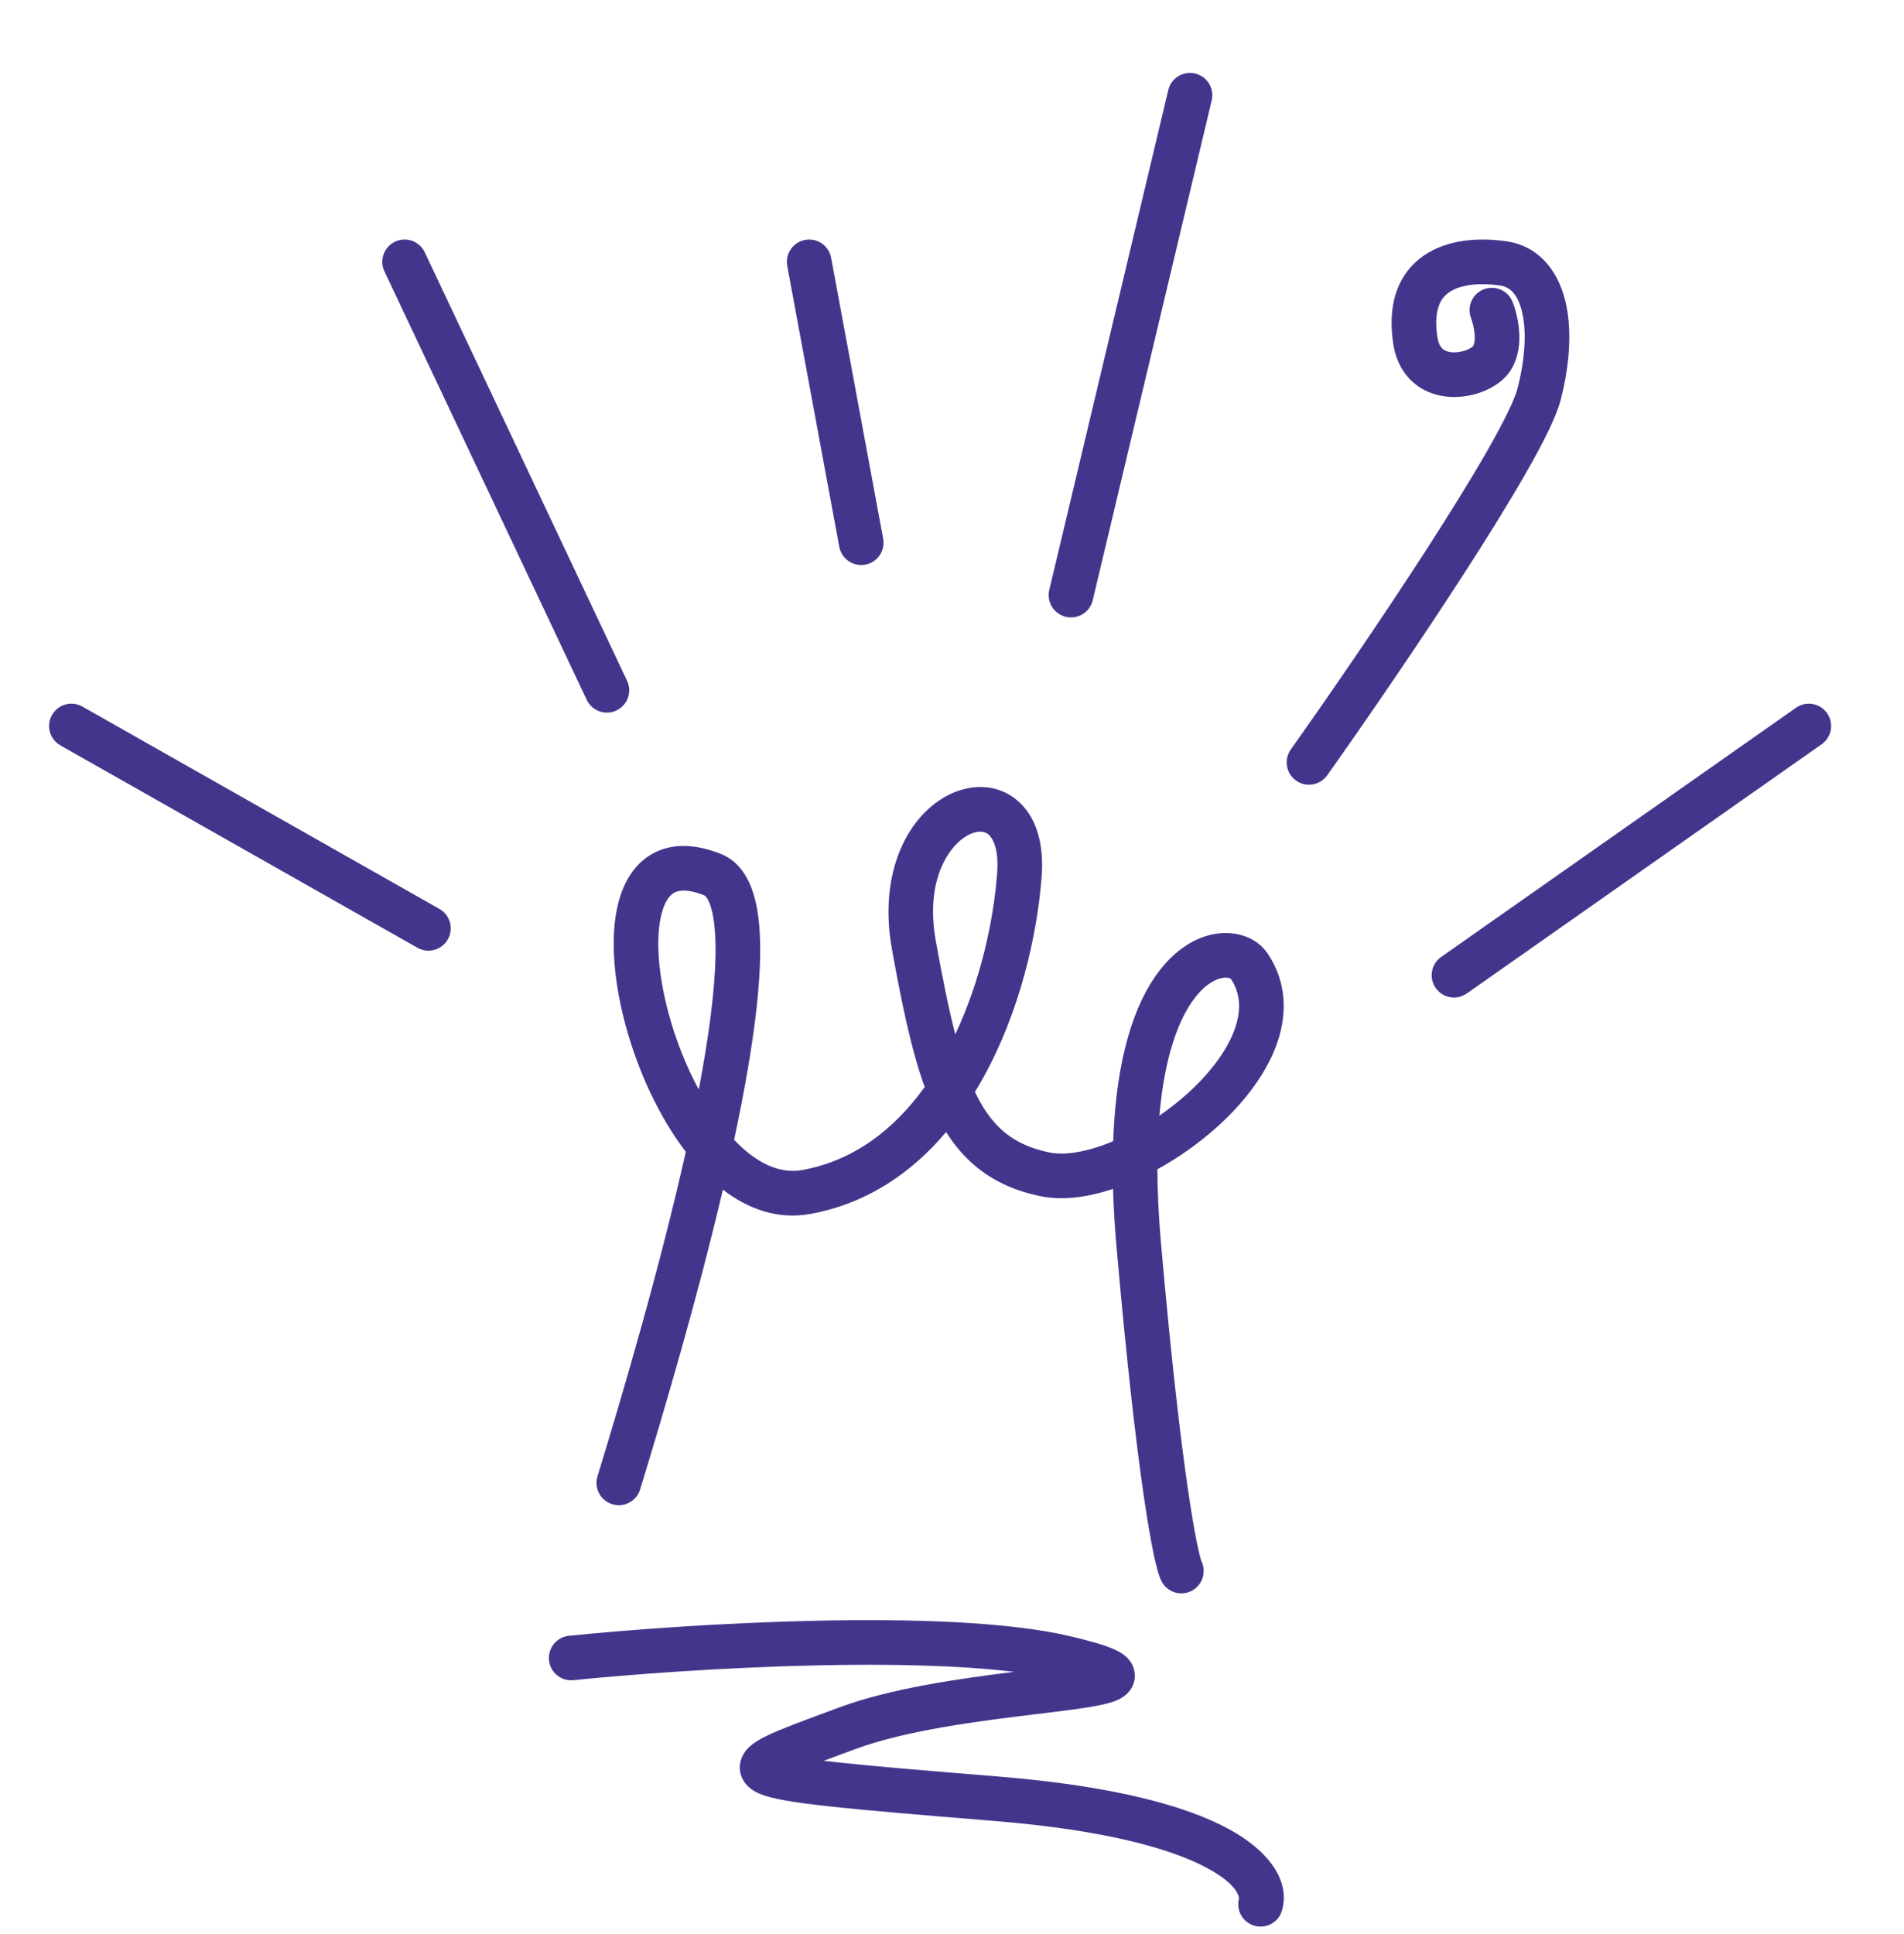 <svg width="64" height="65" viewBox="0 0 64 65" fill="none" xmlns="http://www.w3.org/2000/svg">
<path fill-rule="evenodd" clip-rule="evenodd" d="M27.462 55.97C24.318 56.038 21.19 56.273 19.276 56.468C18.864 56.511 18.496 56.211 18.454 55.798C18.412 55.386 18.712 55.018 19.124 54.976C21.072 54.777 24.239 54.539 27.429 54.47C30.595 54.401 33.868 54.495 35.979 54.992C36.609 55.141 37.085 55.276 37.398 55.408C37.537 55.466 37.741 55.562 37.896 55.723C37.981 55.81 38.106 55.972 38.138 56.209C38.173 56.471 38.078 56.689 37.966 56.832C37.791 57.055 37.537 57.148 37.437 57.184C37.293 57.235 37.128 57.275 36.962 57.309C36.627 57.378 36.191 57.44 35.709 57.501C35.448 57.534 35.171 57.568 34.882 57.603C32.959 57.837 30.486 58.139 28.73 58.791C28.595 58.841 28.465 58.889 28.34 58.935C28.105 59.022 27.886 59.103 27.686 59.178C27.82 59.194 27.963 59.21 28.115 59.226C29.358 59.361 31.133 59.508 33.55 59.705C37.455 60.024 39.859 60.693 41.279 61.458C42.644 62.192 43.374 63.204 43.094 64.202C42.983 64.601 42.569 64.834 42.17 64.722C41.771 64.611 41.538 64.197 41.65 63.798C41.648 63.804 41.648 63.807 41.647 63.807C41.643 63.806 41.685 63.379 40.568 62.778C39.414 62.157 37.248 61.512 33.428 61.2C31.018 61.003 29.221 60.855 27.954 60.718C27.321 60.649 26.806 60.583 26.407 60.512C26.033 60.446 25.679 60.364 25.424 60.234C25.307 60.173 25.081 60.04 24.953 59.776C24.788 59.435 24.886 59.108 25.02 58.906C25.133 58.736 25.285 58.622 25.39 58.552C25.506 58.474 25.64 58.402 25.776 58.336C26.233 58.115 26.953 57.849 27.815 57.53C27.943 57.482 28.074 57.434 28.208 57.384C29.938 56.742 32.259 56.415 34.087 56.188C32.251 55.964 29.876 55.917 27.462 55.97ZM36.965 55.758C36.965 55.758 36.96 55.761 36.947 55.766C36.958 55.76 36.964 55.758 36.965 55.758ZM26.201 59.815C26.201 59.815 26.203 59.814 26.206 59.811C26.203 59.814 26.201 59.815 26.201 59.815Z" fill="#44358C"/>
<path fill-rule="evenodd" clip-rule="evenodd" d="M34.197 26.903C34.839 27.448 35.095 28.363 35.014 29.45C34.864 31.46 34.269 34.014 33.06 36.201C32.968 36.368 32.872 36.533 32.772 36.697C32.794 36.744 32.816 36.79 32.84 36.835C33.12 37.391 33.438 37.796 33.814 38.093C34.188 38.389 34.656 38.605 35.277 38.733C35.78 38.837 36.528 38.725 37.403 38.359C37.408 38.357 37.413 38.355 37.418 38.353C37.52 35.528 38.136 33.723 38.955 32.646C39.523 31.898 40.209 31.48 40.889 31.38C41.543 31.284 42.24 31.493 42.615 32.053C43.289 33.063 43.266 34.184 42.877 35.197C42.496 36.189 41.754 37.118 40.894 37.889C40.29 38.429 39.607 38.911 38.904 39.298C38.907 40.04 38.944 40.863 39.024 41.772C39.367 45.675 39.676 48.301 39.922 49.996C40.044 50.844 40.151 51.453 40.236 51.869C40.279 52.078 40.316 52.232 40.345 52.34C40.372 52.44 40.387 52.478 40.387 52.478C40.387 52.478 40.386 52.476 40.385 52.474C40.565 52.846 40.409 53.295 40.036 53.475C39.663 53.656 39.215 53.499 39.034 53.127C38.939 52.93 38.853 52.592 38.767 52.172C38.674 51.717 38.562 51.077 38.437 50.212C38.186 48.48 37.874 45.823 37.53 41.904C37.469 41.214 37.431 40.566 37.414 39.957C36.584 40.233 35.729 40.359 34.973 40.202C34.162 40.035 33.47 39.733 32.884 39.27C32.454 38.931 32.1 38.519 31.802 38.046C30.661 39.399 29.161 40.447 27.238 40.798C26.132 41 25.137 40.625 24.299 39.982C23.426 43.696 22.282 47.557 21.517 50.057C21.396 50.453 20.977 50.676 20.58 50.554C20.184 50.433 19.962 50.014 20.083 49.618C20.912 46.909 22.174 42.638 23.052 38.709C22.137 37.517 21.44 35.971 21.035 34.483C20.608 32.915 20.464 31.259 20.863 30.075C21.069 29.465 21.451 28.896 22.097 28.61C22.738 28.327 23.474 28.397 24.229 28.698C24.87 28.953 25.189 29.551 25.351 30.12C25.516 30.703 25.567 31.423 25.549 32.205C25.515 33.777 25.199 35.798 24.755 37.931C24.729 38.056 24.703 38.181 24.676 38.306C25.448 39.12 26.232 39.457 26.968 39.323C28.701 39.006 30.055 37.961 31.082 36.532C30.63 35.287 30.314 33.735 29.981 31.902C29.509 29.298 30.537 27.347 31.959 26.68C32.671 26.347 33.535 26.339 34.197 26.903ZM32.11 34.764C31.885 33.893 31.679 32.859 31.457 31.635C31.07 29.499 31.958 28.338 32.596 28.039C32.914 27.89 33.116 27.952 33.226 28.046C33.357 28.157 33.58 28.5 33.518 29.339C33.397 30.962 32.955 32.969 32.11 34.764ZM23.488 36.619C23.813 34.911 24.023 33.372 24.05 32.172C24.066 31.452 24.014 30.903 23.908 30.529C23.797 30.141 23.677 30.092 23.674 30.091C23.134 29.876 22.845 29.92 22.703 29.982C22.566 30.043 22.406 30.192 22.284 30.554C22.027 31.316 22.082 32.621 22.482 34.089C22.72 34.962 23.065 35.838 23.488 36.619ZM38.972 37.495C39.294 37.273 39.604 37.03 39.893 36.772C40.645 36.098 41.209 35.356 41.477 34.659C41.735 33.987 41.708 33.404 41.374 32.897C41.369 32.894 41.3 32.836 41.108 32.864C40.892 32.896 40.531 33.051 40.15 33.553C39.649 34.212 39.151 35.427 38.972 37.495Z" fill="#44358C"/>
<path fill-rule="evenodd" clip-rule="evenodd" d="M61.414 23.969C61.652 24.308 61.57 24.776 61.231 25.014L49.304 33.389C48.965 33.627 48.498 33.546 48.26 33.207C48.021 32.868 48.103 32.4 48.442 32.162L60.369 23.787C60.708 23.548 61.176 23.63 61.414 23.969Z" fill="#44358C"/>
<path fill-rule="evenodd" clip-rule="evenodd" d="M1.747 24.03C1.952 23.67 2.409 23.543 2.77 23.747L14.77 30.547C15.13 30.752 15.257 31.209 15.053 31.57C14.848 31.93 14.391 32.057 14.03 31.852L2.03 25.052C1.67 24.848 1.543 24.391 1.747 24.03Z" fill="#44358C"/>
<path fill-rule="evenodd" clip-rule="evenodd" d="M13.28 8.122C13.654 7.945 14.101 8.105 14.278 8.48L21.078 22.88C21.255 23.255 21.095 23.701 20.72 23.878C20.346 24.055 19.899 23.895 19.722 23.52L12.922 9.12C12.745 8.746 12.905 8.299 13.28 8.122Z" fill="#44358C"/>
<path fill-rule="evenodd" clip-rule="evenodd" d="M27.063 8.063C27.471 7.987 27.862 8.256 27.937 8.663L29.686 18.103C29.761 18.51 29.492 18.901 29.085 18.977C28.678 19.052 28.287 18.783 28.211 18.376L26.462 8.937C26.387 8.529 26.656 8.138 27.063 8.063Z" fill="#44358C"/>
<path fill-rule="evenodd" clip-rule="evenodd" d="M40.174 2.471C40.577 2.566 40.825 2.971 40.73 3.374L36.73 20.174C36.634 20.577 36.229 20.826 35.826 20.73C35.423 20.634 35.174 20.229 35.27 19.826L39.27 3.026C39.366 2.623 39.771 2.375 40.174 2.471Z" fill="#44358C"/>
<path fill-rule="evenodd" clip-rule="evenodd" d="M48.024 8.484C48.857 7.999 49.895 7.998 50.655 8.113C51.747 8.278 52.364 9.119 52.608 10.086C52.848 11.036 52.774 12.22 52.459 13.444C52.31 14.017 51.863 14.896 51.309 15.867C50.738 16.867 50.002 18.054 49.21 19.28C47.626 21.734 45.806 24.374 44.612 26.057C44.372 26.395 43.904 26.474 43.566 26.235C43.228 25.995 43.149 25.527 43.388 25.189C44.574 23.518 46.381 20.897 47.95 18.467C48.734 17.251 49.455 16.09 50.007 15.123C50.575 14.126 50.916 13.417 51.006 13.069C51.285 11.987 51.311 11.075 51.154 10.453C51.001 9.848 50.726 9.641 50.431 9.596C49.803 9.501 49.176 9.549 48.78 9.78C48.601 9.884 48.467 10.026 48.382 10.232C48.292 10.448 48.236 10.786 48.311 11.307C48.349 11.572 48.44 11.681 48.5 11.731C48.568 11.789 48.676 11.834 48.835 11.842C48.996 11.849 49.172 11.815 49.32 11.753C49.441 11.702 49.495 11.654 49.51 11.642C49.514 11.638 49.515 11.637 49.514 11.639C49.549 11.581 49.584 11.453 49.567 11.233C49.55 11.021 49.492 10.813 49.445 10.688C49.298 10.301 49.493 9.868 49.881 9.721C50.268 9.575 50.701 9.77 50.848 10.158C50.933 10.383 51.033 10.732 51.062 11.117C51.091 11.49 51.062 11.996 50.781 12.443C50.568 12.78 50.218 13.003 49.9 13.137C49.565 13.277 49.167 13.359 48.763 13.34C48.358 13.321 47.91 13.195 47.535 12.88C47.151 12.557 46.909 12.091 46.826 11.521C46.724 10.81 46.777 10.187 46.995 9.659C47.218 9.122 47.589 8.738 48.024 8.484Z" fill="#44358C"/>
</svg>
